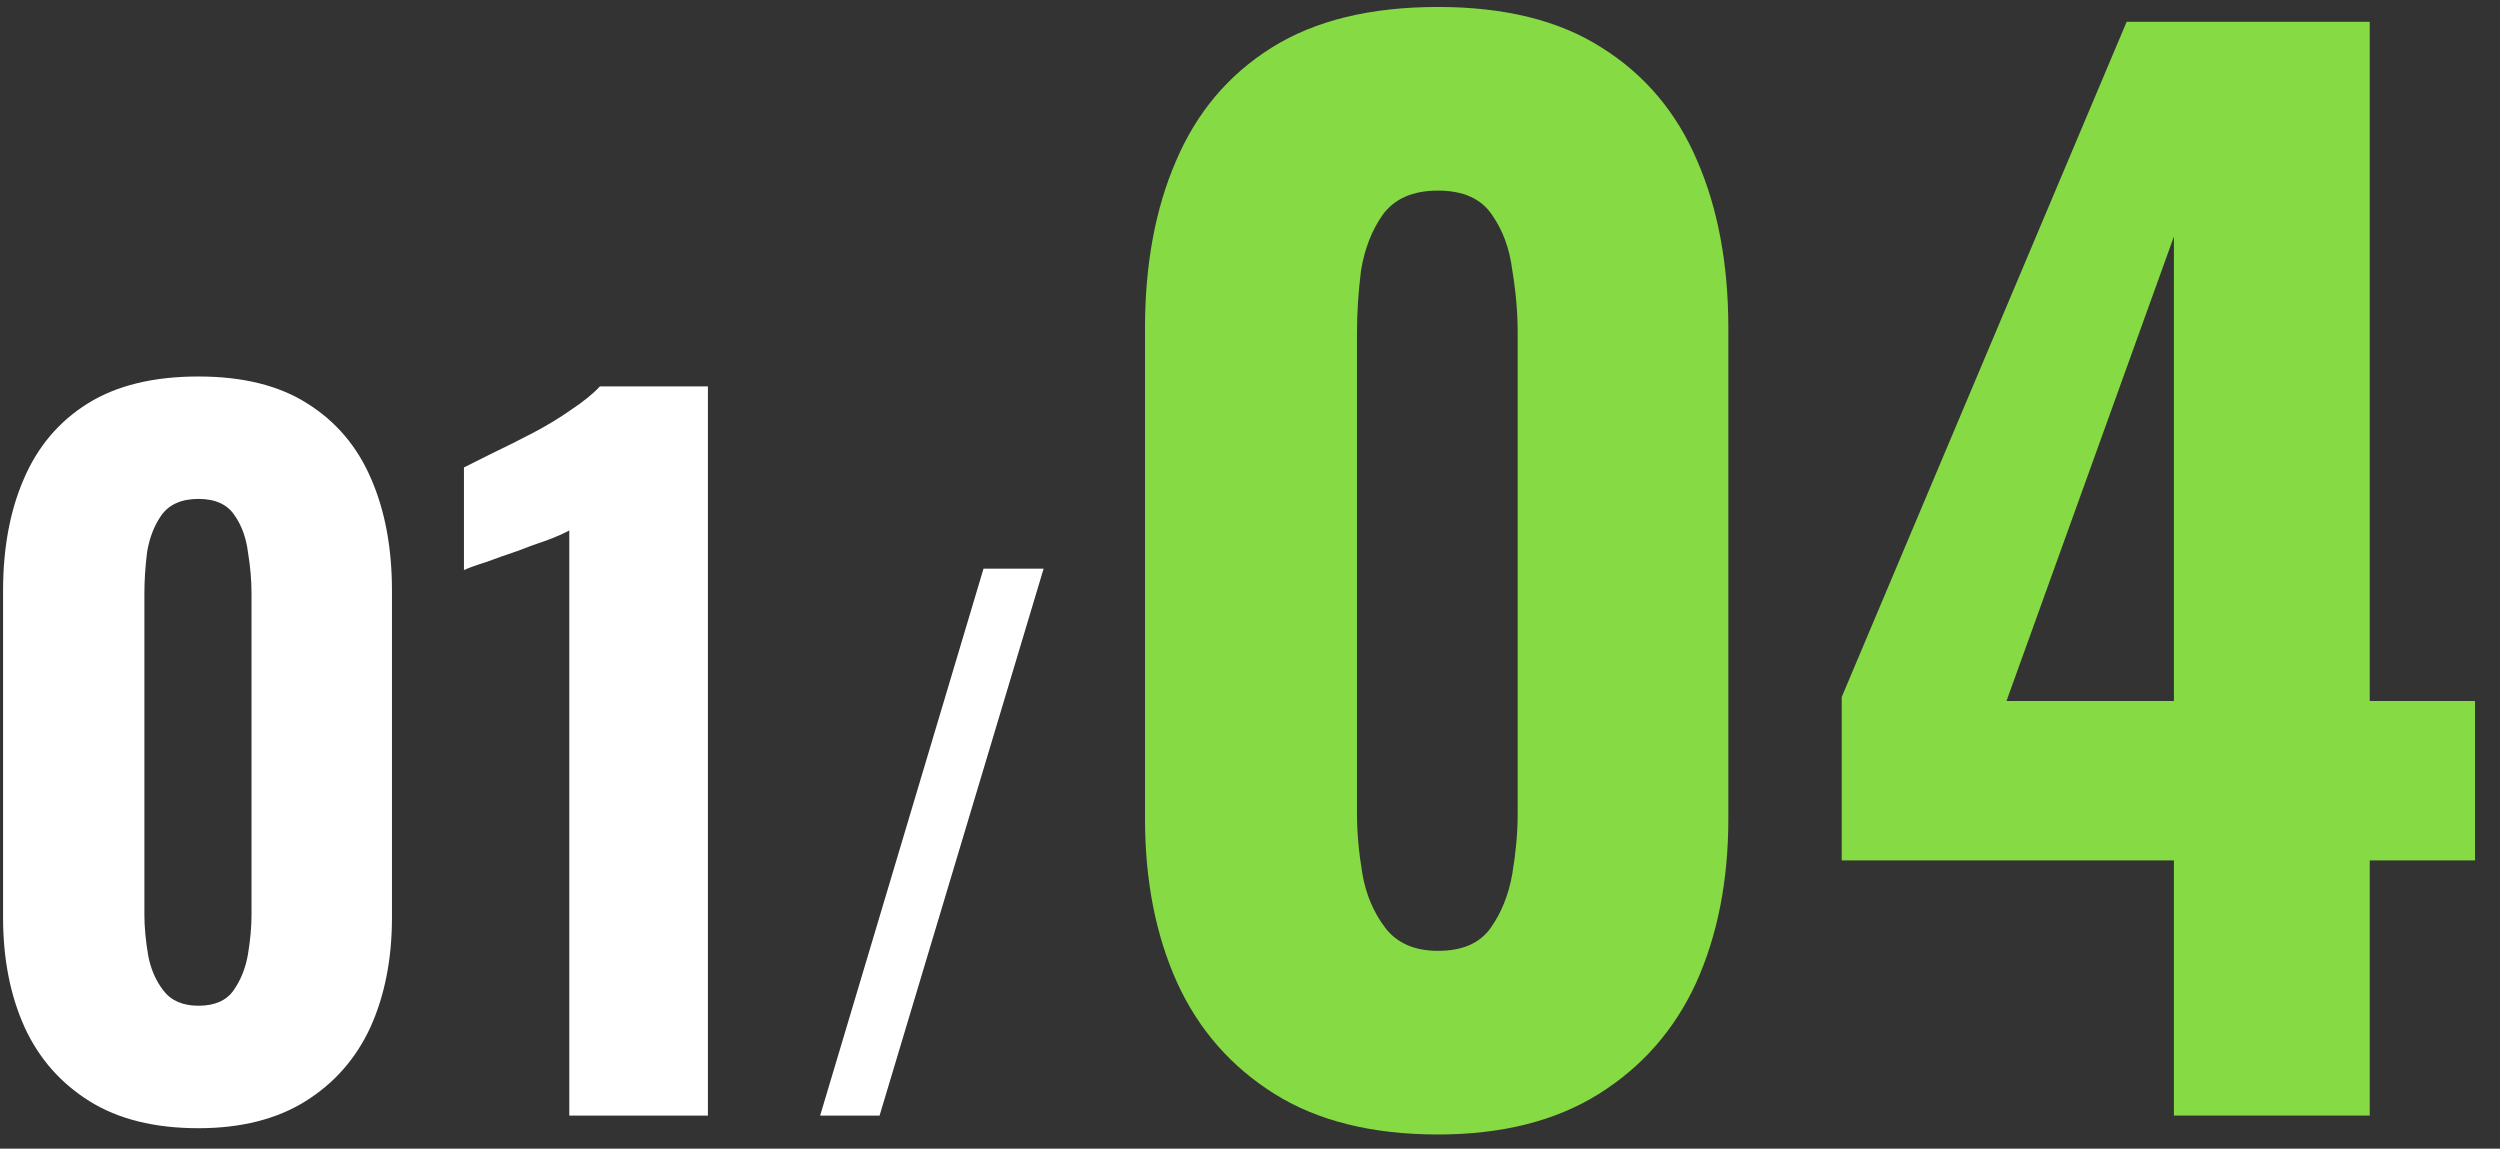 <svg width="74" height="34" viewBox="0 0 74 34" fill="none" xmlns="http://www.w3.org/2000/svg">
<rect x="0" y="0" width="74" height="34" fill="#333333" stroke="none"/>
<path d="M5.873 33.395C4.576 33.395 3.501 33.128 2.649 32.595C1.796 32.062 1.156 31.334 0.73 30.41C0.304 29.468 0.091 28.385 0.091 27.159V17.486C0.091 16.225 0.295 15.123 0.703 14.182C1.112 13.223 1.743 12.477 2.595 11.944C3.448 11.411 4.541 11.144 5.873 11.144C7.188 11.144 8.262 11.411 9.097 11.944C9.95 12.477 10.581 13.223 10.989 14.182C11.398 15.123 11.602 16.225 11.602 17.486V27.159C11.602 28.385 11.389 29.468 10.963 30.41C10.536 31.334 9.897 32.062 9.044 32.595C8.191 33.128 7.134 33.395 5.873 33.395ZM5.873 29.77C6.353 29.77 6.699 29.619 6.912 29.317C7.125 29.015 7.268 28.66 7.339 28.252C7.41 27.825 7.445 27.434 7.445 27.079V17.566C7.445 17.175 7.41 16.767 7.339 16.34C7.285 15.914 7.152 15.55 6.939 15.248C6.726 14.928 6.37 14.768 5.873 14.768C5.376 14.768 5.011 14.928 4.78 15.248C4.567 15.55 4.425 15.914 4.354 16.34C4.301 16.767 4.274 17.175 4.274 17.566V27.079C4.274 27.434 4.31 27.825 4.381 28.252C4.452 28.66 4.603 29.015 4.834 29.317C5.065 29.619 5.411 29.77 5.873 29.77ZM16.851 33.022V15.701C16.691 15.79 16.469 15.887 16.185 15.994C15.918 16.083 15.625 16.189 15.305 16.314C14.986 16.42 14.684 16.527 14.399 16.634C14.115 16.722 13.893 16.802 13.733 16.873V13.836C13.946 13.729 14.23 13.587 14.586 13.409C14.959 13.232 15.35 13.036 15.758 12.823C16.167 12.61 16.549 12.379 16.904 12.13C17.277 11.882 17.561 11.65 17.757 11.437H20.954V33.022H16.851ZM24.276 33.022L29.112 16.833H30.891L26.035 33.022H24.276Z" fill="white"/>
<path d="M42.565 33.581C40.62 33.581 39.008 33.181 37.729 32.382C36.45 31.582 35.49 30.49 34.851 29.104C34.211 27.692 33.892 26.067 33.892 24.228V9.719C33.892 7.827 34.198 6.175 34.811 4.762C35.424 3.323 36.37 2.204 37.649 1.405C38.928 0.605 40.567 0.206 42.565 0.206C44.537 0.206 46.149 0.605 47.402 1.405C48.681 2.204 49.627 3.323 50.239 4.762C50.852 6.175 51.159 7.827 51.159 9.719V24.228C51.159 26.067 50.839 27.692 50.2 29.104C49.56 30.49 48.601 31.582 47.322 32.382C46.043 33.181 44.457 33.581 42.565 33.581ZM42.565 28.145C43.285 28.145 43.804 27.919 44.124 27.466C44.444 27.013 44.657 26.48 44.764 25.867C44.87 25.227 44.923 24.641 44.923 24.108V9.839C44.923 9.252 44.87 8.639 44.764 8C44.684 7.36 44.484 6.814 44.164 6.361C43.844 5.881 43.311 5.642 42.565 5.642C41.819 5.642 41.273 5.881 40.926 6.361C40.607 6.814 40.393 7.36 40.287 8C40.207 8.639 40.167 9.252 40.167 9.839V24.108C40.167 24.641 40.22 25.227 40.327 25.867C40.433 26.48 40.66 27.013 41.006 27.466C41.353 27.919 41.872 28.145 42.565 28.145ZM64.348 33.022V25.467H54.515V20.631L62.949 0.645H70.144V20.75H73.261V25.467H70.144V33.022H64.348ZM59.392 20.75H64.348V7.001L59.392 20.75Z" fill="#86DA44"/>
</svg>
